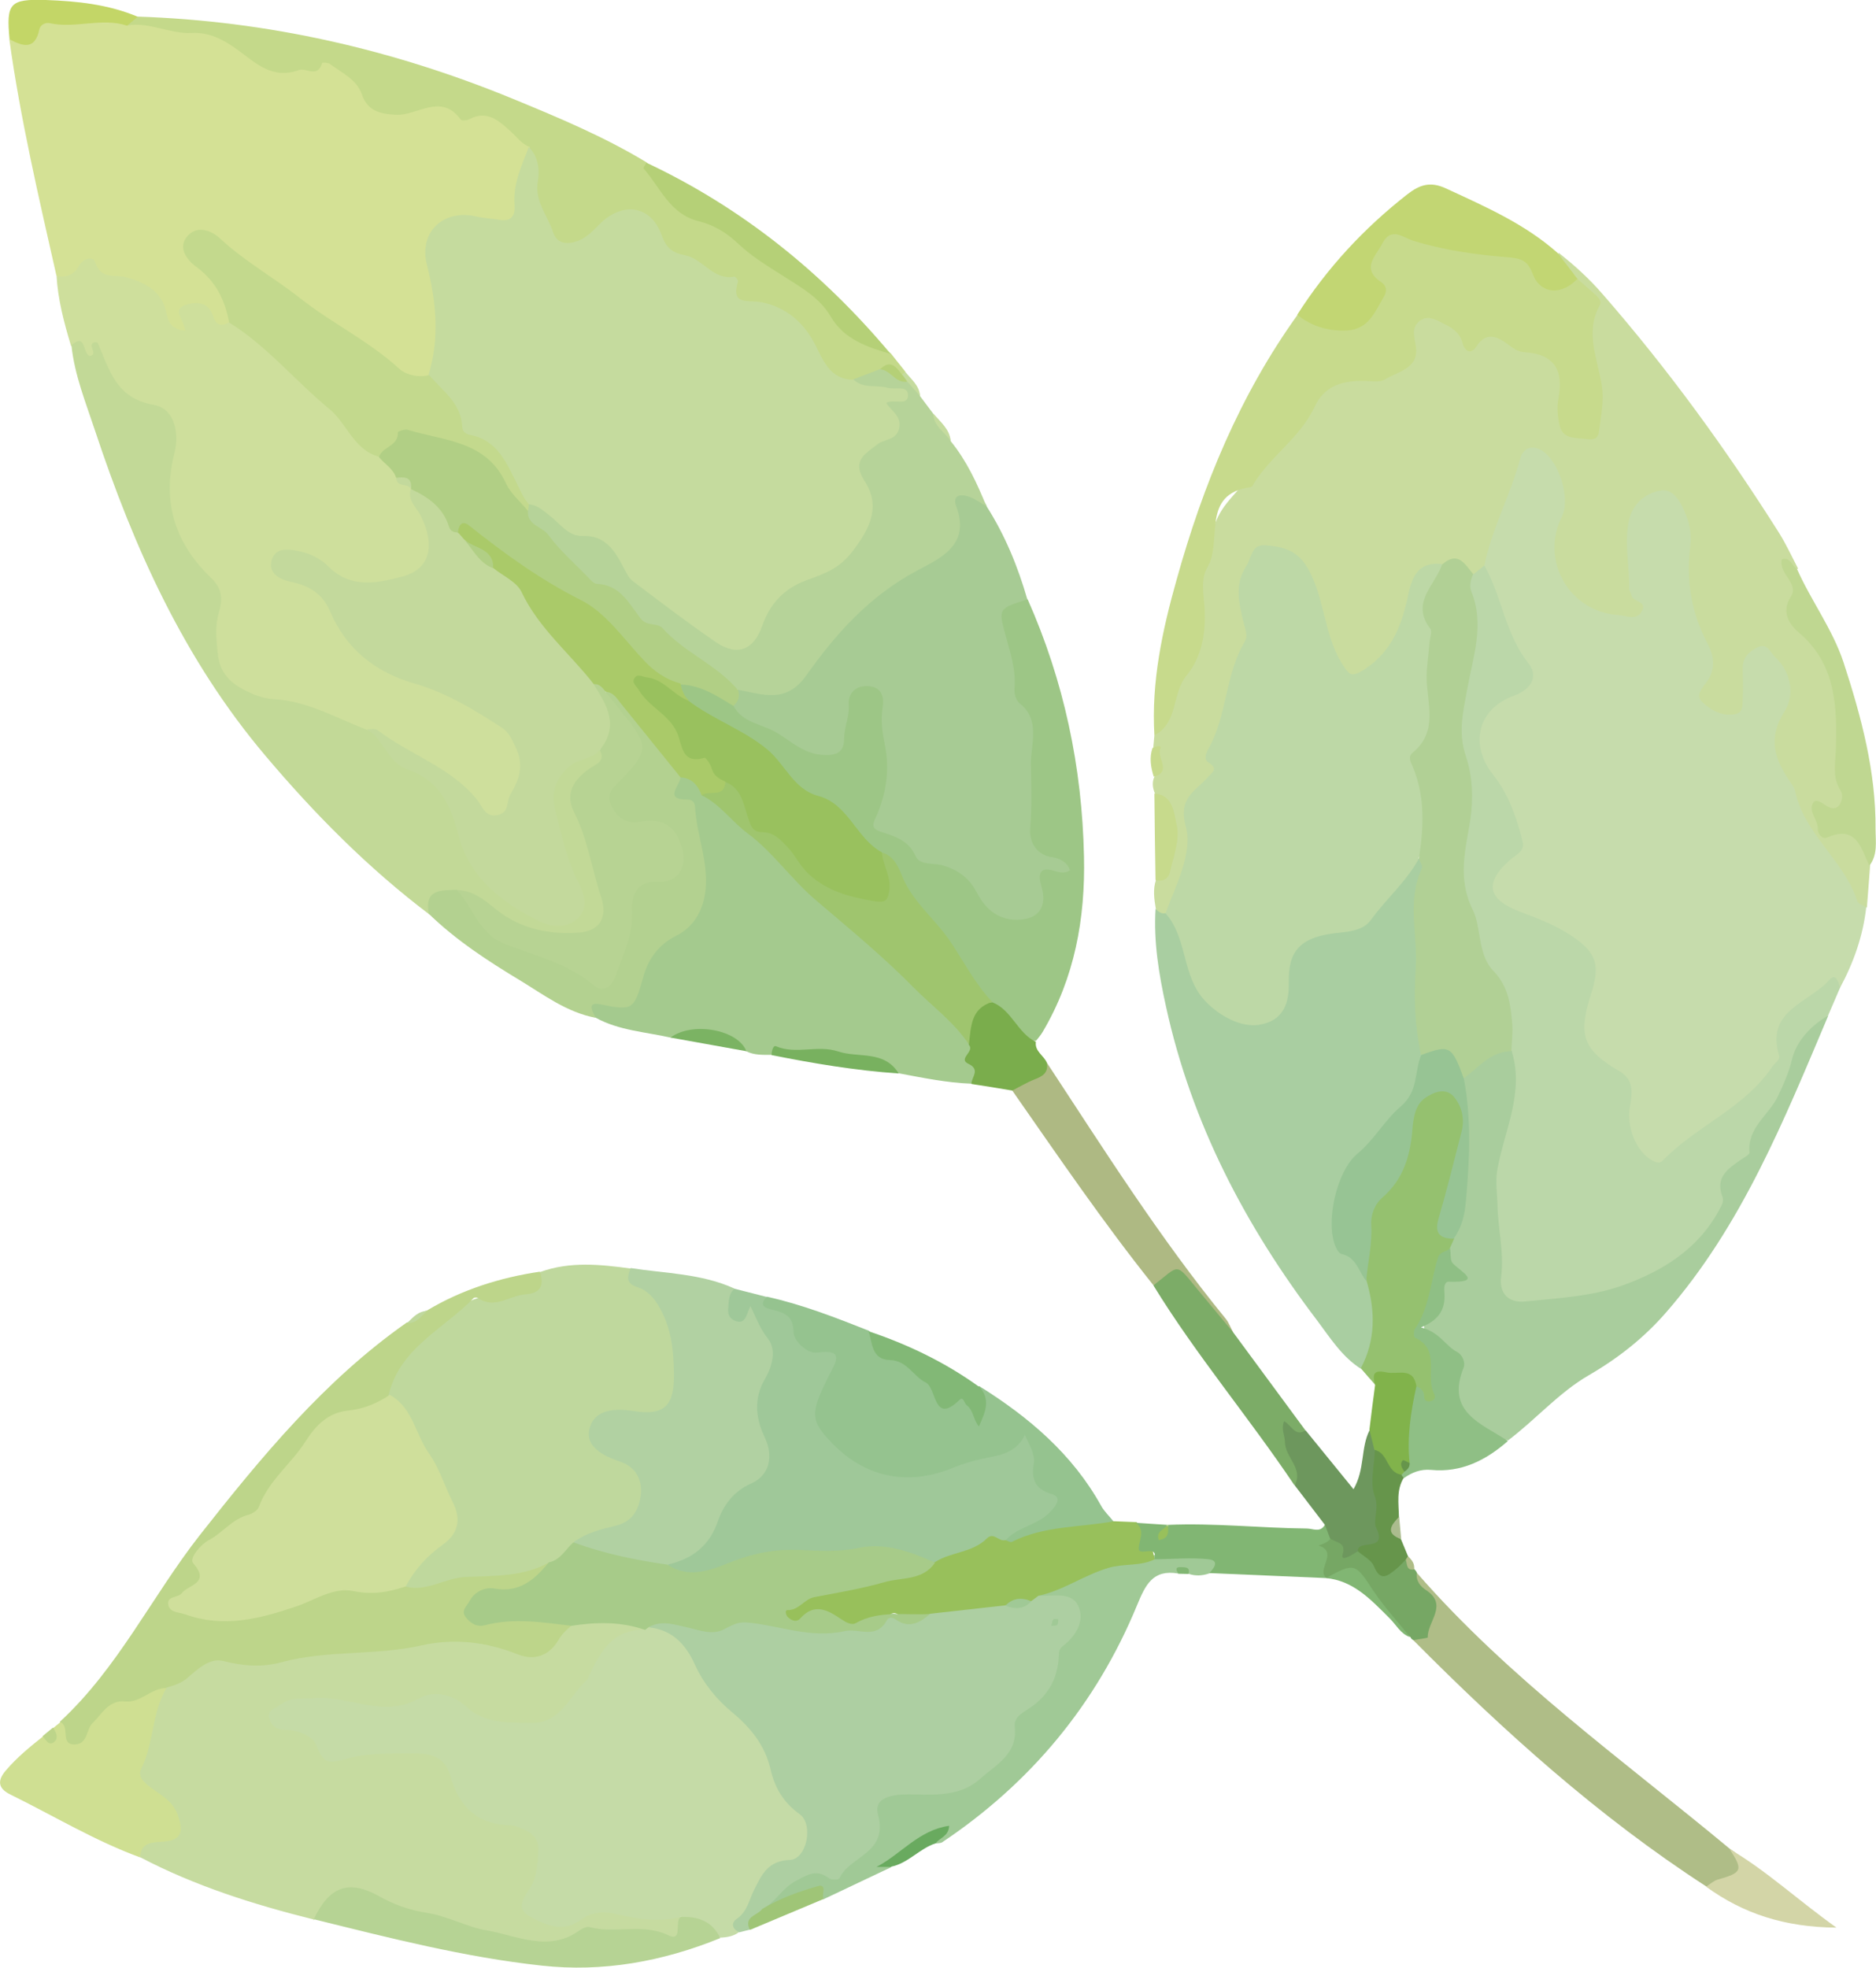 <svg width="144" height="151" viewBox="0 0 144 151" fill="none" xmlns="http://www.w3.org/2000/svg">
<g clip-path="url(#clip0_1_962)">
<path d="M143.25 69.631C143.006 71.828 142.274 73.887 141.229 75.823C139.015 76.241 136.854 78.561 136.871 80.619C136.871 81.457 136.47 82.032 136.017 82.625C134.379 84.788 132.061 86.149 129.952 87.736C129.673 87.945 129.359 88.085 129.063 88.277C128.261 88.8 127.634 90.178 126.449 89.166C125.298 88.189 123.887 87.23 124.497 85.276C124.915 83.968 124.566 83.009 123.311 82.207C121.534 81.09 120.924 79.433 121.429 77.27C122.335 73.398 121.847 72.631 118.118 71.009C117.263 70.642 116.375 70.381 115.59 69.875C113.952 68.828 113.638 67.415 115.085 66.177C116.531 64.921 116.34 63.735 115.59 62.357C115.033 61.345 114.667 60.264 113.935 59.322C112.314 57.246 113.133 54.176 115.521 53.043C117.211 52.24 117.264 51.961 116.357 50.304C115.155 48.124 114.423 45.752 113.638 43.397C113.969 40.362 115.399 37.658 116.427 34.85C116.828 33.769 117.926 33.681 118.867 34.467C120.47 35.792 121.011 37.972 120.209 39.908C118.762 43.397 121.412 46.973 125.194 46.502C124.409 44.81 124.444 43.031 124.444 41.252C124.444 40.676 124.497 40.083 124.706 39.542C125.194 38.269 126.118 37.292 127.477 37.222C128.836 37.153 129.394 38.356 129.847 39.438C130.231 40.362 130.248 41.374 130.161 42.35C129.952 44.653 130.353 46.833 131.381 48.909C131.904 49.99 132.096 51.107 131.521 52.24C131.259 52.764 130.98 53.322 131.59 53.81C131.921 54.072 132.322 54.229 132.723 54.054C133.386 53.775 133.316 53.13 133.368 52.572C133.42 51.944 133.316 51.298 133.508 50.671C134.03 49.101 135.425 48.787 136.54 50.008C138.074 51.682 138.057 53.601 137.115 55.502C136.54 56.688 136.819 57.56 137.255 58.729C138.701 62.688 141.752 65.706 143.285 69.578L143.25 69.631Z" fill="#C6DCAC"/>
<path d="M143.251 69.631C143.024 69.474 142.641 69.369 142.571 69.16C141.542 66.003 138.458 63.997 137.778 60.648C137.725 60.439 137.569 60.23 137.447 60.055C136.261 58.328 135.617 56.724 136.993 54.578C137.743 53.409 137.551 51.63 136.261 50.427C135.861 50.06 135.651 49.293 134.902 49.677C134.275 49.991 133.752 50.462 133.769 51.281C133.769 52.032 133.821 52.782 133.769 53.532C133.734 54.002 133.891 54.683 133.176 54.805C132.183 54.979 131.346 54.526 130.667 53.88C130.161 53.409 130.58 52.886 130.893 52.485C131.678 51.491 131.643 50.479 131.085 49.415C129.83 47.06 129.412 44.584 129.743 41.932C129.847 41.165 129.725 40.275 129.429 39.56C129.081 38.67 128.523 37.467 127.477 37.641C126.344 37.833 125.298 38.618 125.02 40.014C124.671 41.74 125.089 43.467 125.054 45.194C125.054 45.351 125.194 45.508 125.229 45.682C125.316 46.223 126.536 46.118 125.996 46.956C125.56 47.653 124.845 47.235 124.235 47.2C120.471 46.973 118.187 43.014 119.895 39.63C120.593 38.234 119.617 35.199 118.222 34.502C117.49 34.135 116.898 34.467 116.706 35.147C115.956 37.973 114.51 40.554 113.935 43.415C113.848 43.781 113.656 44.043 113.272 44.165C112.401 44.113 111.756 43.136 110.78 43.607C109.316 43.764 108.845 44.758 108.514 46.049C107.956 48.229 107.242 50.374 105.133 51.683C103.651 52.59 103.338 52.572 102.658 51.037C101.909 49.363 101.089 47.741 100.828 45.839C100.619 44.357 99.834 42.996 98.161 42.525C97.255 42.264 96.645 42.473 96.209 43.415C95.669 44.618 95.39 45.804 95.791 47.095C96.157 48.246 95.983 49.31 95.529 50.444C94.588 52.747 93.874 55.189 93.525 57.578C93.281 59.2 92.915 60.317 91.73 61.276C91.259 61.66 91.468 62.183 91.486 62.706C91.59 65.427 91.207 68.044 89.464 70.276C89.011 70.364 88.802 70.119 88.715 69.718C88.593 68.986 88.488 68.253 88.732 67.52C90.353 65.358 90.318 63.177 88.645 60.875C88.471 60.456 88.418 60.038 88.61 59.602C88.993 58.852 88.924 58.119 88.523 57.386L88.61 56.427C89.603 54.543 90.213 52.485 91.259 50.601C91.939 49.363 92.235 47.863 91.991 46.38C91.817 45.368 91.956 44.426 92.218 43.467C92.34 43.014 92.497 42.578 92.619 42.142C93.56 38.95 93.752 39.106 95.808 36.717C97.325 34.938 99.259 33.473 100.34 31.31C101.246 29.496 102.745 28.798 104.732 28.781C107.259 28.763 107.869 28.135 108.166 25.606C108.305 24.42 109.054 23.897 110.222 24.158C110.85 24.298 111.477 24.559 111.895 25.048C112.505 25.763 113.046 26.304 114.039 25.606C114.475 25.309 115.068 25.519 115.538 25.78C116.305 26.234 117.107 26.443 117.978 26.583C119.425 26.827 120.54 28.606 120.279 30.159C120.174 30.856 119.983 31.519 120.209 32.217C120.401 32.775 120.802 33.054 121.377 33.106C122.022 33.159 122.301 32.758 122.44 32.199C122.684 31.223 122.614 30.263 122.44 29.269C122.092 27.455 121.708 25.641 122.074 23.775C122.336 22.484 121.028 22.257 120.575 21.437C120.122 20.809 119.46 20.303 119.634 19.396C120.854 20.356 121.987 21.385 123.015 22.571C128.035 28.327 132.497 34.467 136.575 40.921C137.115 41.793 137.551 42.735 138.022 43.642C137.97 43.642 137.917 43.659 137.847 43.676C138.179 45.159 137.237 46.921 138.492 48.177C141.333 50.968 141.682 54.421 141.333 58.084C141.281 58.729 141.298 59.322 141.49 59.95C142.03 61.817 141.786 62.148 139.887 62.392C139.817 63.282 140.235 63.509 141.107 63.596C142.937 63.788 143.512 64.555 143.547 66.456C143.46 67.52 143.39 68.584 143.303 69.631H143.251Z" fill="#C9DC9E"/>
<path d="M4.34 21.194C2.981 15.176 1.569 9.158 0.715 3.019C1.482 2.879 2.318 2.914 2.771 2.024C2.998 1.588 3.451 1.396 3.939 1.414C5.926 1.501 7.913 1.065 9.9 1.518C12.026 1.623 14.118 2.059 16.244 2.216C17.255 2.286 17.97 3.106 18.754 3.681C20.48 4.972 22.292 5.443 24.401 4.588C25.813 4.013 26.876 5.129 27.434 6.054C28.863 8.461 30.641 8.809 32.976 7.658C33.185 7.554 33.499 7.431 33.639 7.554C34.928 8.792 36.689 8.251 38.153 8.809C39.268 9.245 40.018 10.135 40.715 11.077C40.802 12.821 39.843 14.409 39.861 16.153C39.861 16.903 39.233 17.182 38.519 17.199C37.822 17.199 37.142 17.077 36.462 16.955C34.371 16.571 32.837 18.037 33.255 20.165C33.656 22.153 34.109 24.107 33.883 26.147C33.778 27.159 33.795 28.24 32.924 29.008C31.39 29.444 30.188 28.729 29.177 27.752C27.573 26.217 25.726 25.171 23.843 24.037C21.56 22.676 19.66 20.653 17.377 19.205C16.628 18.717 15.687 17.723 14.989 18.595C14.257 19.467 15.425 20.199 16.087 20.793C17.238 21.822 17.83 23.06 17.726 24.612C17.168 25.607 16.697 25.031 16.105 24.612C15.565 24.229 14.641 22.484 14.536 24.926C14.501 25.676 13.839 25.764 13.229 25.362C12.828 25.101 12.602 24.682 12.445 24.246C11.852 22.502 10.51 22.013 8.819 21.543C7.355 21.124 6.118 20.758 4.724 21.49C4.602 21.56 4.427 21.368 4.375 21.176L4.34 21.194Z" fill="#D4E195"/>
<path d="M4.34 21.193C5.089 21.28 5.682 21.123 6.065 20.391C6.362 19.833 7.163 19.623 7.303 20.112C7.739 21.507 8.837 21.019 9.708 21.28C11.172 21.699 12.479 22.362 12.793 24.106C12.915 24.786 13.298 25.327 14.222 25.379C14.152 24.594 13.159 23.757 14.222 23.408C14.867 23.199 15.982 23.042 16.349 24.245C16.505 24.786 16.889 25.152 17.534 24.751C18.161 24.507 18.667 24.769 19.102 25.17C21.943 27.891 25.203 30.193 27.573 33.42C27.974 33.978 28.601 34.327 29.159 34.728C29.769 35.165 30.379 35.618 30.64 36.368C30.362 37.327 31.547 36.734 31.634 37.292C31.721 37.432 31.791 37.589 31.843 37.746C32.54 39.019 33.168 40.31 33.255 41.81C33.325 43.014 32.924 43.868 31.808 44.304C29.455 45.194 27.12 45.63 24.941 43.816C24.314 43.293 23.599 42.892 22.78 42.787C22.327 42.735 21.769 42.647 21.612 43.24C21.49 43.729 21.943 43.921 22.309 44.095C22.518 44.2 22.745 44.252 22.954 44.322C24.209 44.74 25.237 45.473 25.778 46.712C27.12 49.799 29.665 51.264 32.732 52.223C34.876 52.886 36.88 54.02 38.693 55.38C40.802 56.968 40.959 60.805 38.989 62.514C37.874 63.491 37.107 62.654 36.392 61.817C34.144 59.235 31.059 57.892 28.183 56.253C25.447 55.415 22.815 54.247 19.922 53.776C17.081 53.322 15.547 50.688 16.227 47.706C16.645 45.927 16.174 44.688 14.972 43.485C12.967 41.496 12.322 39.037 12.723 36.316C13.298 32.339 13.142 32.008 9.412 30.56C8.959 30.385 8.436 30.159 8.401 29.705C8.279 27.786 6.675 27.333 5.438 26.496C4.915 24.751 4.444 22.99 4.34 21.158V21.193Z" fill="#CEDF9C"/>
<path d="M24.07 147.302C19.468 146.151 14.972 144.738 10.754 142.523C10.649 141.459 10.771 141.267 11.817 140.935C13.56 140.377 13.717 139.714 12.409 138.406C11.991 138.005 11.503 137.691 11.085 137.29C10.649 136.871 10.266 136.296 10.475 135.755C11.294 133.679 11.172 131.29 12.497 129.388C13.194 128.97 13.908 128.603 14.553 128.115C15.704 127.26 16.976 126.772 18.44 127.33C19.73 127.819 20.967 127.226 22.187 127.016C26.457 126.266 30.849 126.423 35.102 125.516C36.287 125.272 37.508 125.83 38.64 126.214C40.505 126.859 42.039 126.807 43.12 124.906C43.224 124.714 43.451 124.592 43.642 124.47C45.385 123.789 47.163 124.347 48.924 124.4C49.272 124.4 49.534 124.714 49.586 125.115C49.534 125.289 49.447 125.516 49.307 125.534C47.181 125.708 46.396 127.33 45.525 128.935C44.88 130.104 43.939 131.115 42.893 131.9C40.749 133.487 38.309 132.859 36.322 131.778C34.405 130.731 32.749 130.383 30.78 131.307C30.083 131.638 29.263 131.691 28.566 131.412C26.893 130.749 25.133 131.15 23.425 130.801C22.954 130.714 22.501 130.836 22.083 131.08C21.786 131.255 21.42 131.412 21.455 131.83C21.473 132.179 21.821 132.232 22.083 132.336C23.303 132.755 24.488 133.191 25.063 134.499C25.22 134.83 25.499 134.778 25.795 134.691C27.486 134.29 29.246 134.482 30.954 134.237C33.08 133.941 34.632 134.708 35.259 136.801C35.782 138.528 36.897 139.209 38.588 139.575C41.673 140.238 42.388 141.807 41.168 144.808C40.924 145.418 40.174 146.098 40.889 146.674C41.621 147.267 42.614 147.86 43.608 147.284C45.229 146.325 46.884 146.308 48.627 146.726C49.812 147.023 51.05 146.639 52.218 147.04C52.444 149.046 52.218 148.976 50.422 148.802C48.331 148.593 46.117 147.738 44.078 149.151C43.834 149.325 43.538 149.412 43.259 149.36C40.802 148.924 38.187 149.552 35.886 148.087C34.91 147.476 33.673 147.424 32.54 147.267C31.303 147.093 30.187 146.709 29.124 146.116C27.102 144.982 26.457 145.104 24.714 146.813C24.505 147.023 24.261 147.162 24.052 147.372L24.07 147.302Z" fill="#C6DBA0"/>
<path d="M52.234 147.11C50.631 147.511 49.01 147.302 47.459 146.918C46.396 146.656 45.42 146.709 44.653 147.284C43.52 148.122 42.561 147.982 41.394 147.441C39.895 146.761 39.668 146.395 40.644 144.947C41.254 144.023 41.254 142.976 41.324 141.964C41.376 141.249 40.906 140.656 40.173 140.377C39.86 140.255 39.511 140.081 39.18 140.063C36.635 140.046 35.224 138.615 34.579 136.33C34.16 134.83 33.115 134.551 31.808 134.569C30.082 134.569 28.217 134.516 26.683 134.952C25.115 135.388 24.818 135.301 24.261 133.888C23.999 133.226 22.866 132.755 21.873 132.755C21.263 132.755 20.862 132.476 20.688 131.917C20.461 131.202 21.106 131.15 21.507 130.836C22.326 130.191 23.18 130.4 24.104 130.313C26.788 130.086 29.385 131.9 32.139 130.348C33.254 129.72 34.666 129.946 35.816 130.993C37.245 132.319 39.163 132.196 40.906 132.214C43.032 132.231 43.746 130.103 45.071 128.9C45.158 128.83 45.176 128.691 45.228 128.586C46.082 126.702 47.093 125.01 49.533 125.062C49.585 124.871 49.707 124.731 49.899 124.679C51.642 124.435 52.618 125.533 53.333 126.824C54.326 128.621 55.546 130.191 57.097 131.551C58.352 132.65 59.154 134.045 59.59 135.65C59.903 136.801 60.461 137.743 61.333 138.58C63.023 140.203 62.535 142.453 60.339 143.22C59.433 143.534 58.805 144.04 58.492 144.895C58.056 146.098 57.045 146.988 56.766 148.244C56.33 148.592 55.807 148.68 55.267 148.697C54.343 147.982 53.211 147.685 52.217 147.075L52.234 147.11Z" fill="#C5DBA7"/>
<path d="M113.116 44.059C113.395 43.833 113.656 43.623 113.935 43.397C115.295 45.786 115.539 48.664 117.316 50.897C118.101 51.891 117.578 52.885 116.201 53.391C113.377 54.42 112.802 57.194 114.615 59.461C115.765 60.891 116.428 62.758 116.881 64.607C117.055 65.322 116.375 65.583 115.957 65.95C113.935 67.711 114.127 68.985 116.619 69.944C117.979 70.467 119.321 70.956 120.541 71.758C122.528 73.066 122.859 73.991 122.144 76.223C121.099 79.45 121.499 80.567 124.306 82.206C125.473 82.886 125.282 83.933 125.107 84.962C124.828 86.48 125.613 88.416 126.833 89.061C127.094 89.201 127.39 89.323 127.634 89.061C130.214 86.392 133.909 85.049 136.053 81.84C136.245 81.561 136.663 81.351 136.558 80.985C135.512 77.514 138.876 76.956 140.41 75.212C140.933 74.619 141.107 75.386 141.247 75.787C140.933 76.502 140.637 77.218 140.323 77.933C139.242 79.415 137.918 80.741 137.691 82.712C137.639 83.218 137.325 83.706 136.977 84.09C135.321 85.939 135.024 88.66 132.985 90.247C132.811 90.387 132.672 90.631 132.689 90.858C132.881 94.137 130.458 95.637 128.279 97.224C124.828 99.771 120.75 99.98 116.689 100.189C115.521 100.242 114.807 99.335 114.859 98.271C115.033 94.817 113.709 91.363 114.824 87.927C115.591 85.59 116.079 83.235 115.678 80.776C115.852 78.229 115.556 75.874 113.743 73.834C113.029 73.031 113.099 71.758 112.75 70.764C111.617 67.624 112.245 64.554 112.593 61.432C112.733 60.106 112.436 58.676 111.948 57.368C111.617 56.478 111.495 55.519 111.809 54.647C112.593 52.502 112.523 50.234 112.994 48.054C113.151 47.339 112.942 46.693 112.785 46.013C112.611 45.315 112.297 44.548 113.133 44.024L113.116 44.059Z" fill="#BBD7A9"/>
<path d="M56.784 148.297C56.209 148.053 56.07 147.582 56.558 147.251C57.359 146.71 57.499 145.803 57.865 145.07C58.475 143.867 58.911 142.803 60.636 142.733C61.926 142.681 62.466 140.012 61.386 139.227C60.131 138.32 59.468 137.204 59.137 135.739C58.719 133.96 57.638 132.599 56.209 131.413C55.024 130.436 54.013 129.215 53.351 127.767C52.654 126.215 51.625 125.081 49.83 124.889C50.51 123.703 51.573 124.279 52.444 124.418C53.769 124.663 54.972 124.715 56.314 124.296C57.987 123.773 59.695 124.68 61.403 124.715C63.582 124.767 65.865 125.465 67.904 124.035C68.253 123.791 68.636 123.773 69.055 123.965C69.821 124.331 70.501 124.017 71.163 123.616C73.063 122.918 75.085 123.198 77.037 122.936C77.752 123.006 78.449 123.023 79.041 122.517C79.251 122.378 79.477 122.29 79.721 122.203C80.174 122.081 80.627 122.046 81.098 122.081C83.05 122.256 83.887 123.477 82.928 125.151C82.144 126.529 81.917 128.151 81.046 129.372C79.773 131.169 78.588 132.983 77.473 134.884C76.044 137.326 73.569 138.32 70.658 138.198C68.235 138.093 68.078 138.303 67.869 140.692C67.817 141.303 67.608 141.861 67.137 142.21C65.743 143.222 64.837 145.227 62.466 144.268C61.908 144.041 61.02 144.809 60.427 145.367C59.922 145.855 59.416 146.309 58.876 146.745C58.44 147.198 57.656 147.303 57.551 148.088C57.29 148.158 57.028 148.21 56.784 148.28V148.297Z" fill="#ADCFA2"/>
<path d="M88.662 69.718C88.889 69.927 89.115 70.154 89.464 70.084C90.422 70.241 90.928 70.974 90.928 71.776C90.928 73.521 92.008 74.794 92.653 76.242C93.229 77.55 95.442 78.422 96.802 78.056C97.586 77.846 98.126 77.375 98.3 76.556C98.422 75.997 98.457 75.422 98.527 74.846C98.823 72.648 99.677 71.48 101.839 71.27C103.895 71.061 105.185 70.119 106.353 68.514C107.05 67.555 107.747 66.526 108.793 65.863C109.786 66.108 109.595 66.875 109.438 67.503C108.549 70.974 109.351 74.48 109.194 77.968C109.141 78.963 109.298 80.027 109.368 81.056C109.699 84.475 107.242 86.411 105.133 88.277C102.937 90.231 102.797 92.481 102.954 94.992C102.971 95.411 103.181 95.795 103.547 96.004C104.401 96.492 104.784 97.347 105.29 98.115C106.335 100.644 105.987 103.609 104.453 105.039C103.006 104.115 102.1 102.667 101.107 101.341C95.599 94.103 91.451 86.184 89.499 77.236C88.958 74.776 88.54 72.282 88.697 69.736L88.662 69.718Z" fill="#A9CEA1"/>
<path d="M41.481 97.609C43.764 96.789 46.082 97.033 48.4 97.347C48.54 97.748 48.766 98.08 49.115 98.306C52.13 100.277 52.287 103.347 52.148 106.452C52.06 108.161 50.771 109.068 49.045 108.877C48.296 108.807 47.546 108.65 46.814 108.911C45.664 109.33 45.489 110.15 46.378 111.005C46.797 111.423 47.372 111.598 47.877 111.859C49.062 112.487 49.69 113.499 49.568 114.825C49.446 116.133 48.766 117.075 47.459 117.493C46.413 117.825 45.35 118.086 44.409 118.697C43.764 119.272 43.224 119.988 42.317 120.197C40.801 120.929 39.233 121.296 37.524 121.313C35.991 121.313 34.439 121.505 32.958 122.011C32.278 122.238 31.494 122.534 31.006 121.627C31.128 120.284 32.104 119.517 32.993 118.714C34.823 117.057 34.893 116.83 33.829 114.563C32.662 112.051 31.442 109.557 29.786 107.307C29.472 106.801 29.577 106.278 29.855 105.842C31.145 103.801 32.487 101.934 34.666 100.574C36.008 99.737 37.176 99.353 38.675 99.283C39.79 99.231 40.993 98.917 41.481 97.609Z" fill="#BFD89D"/>
<path d="M75.713 38.827C77.142 41.06 78.135 43.484 78.867 46.031C77.351 46.885 77.403 47.967 77.752 49.606C78.327 52.328 79.599 54.892 79.669 57.717C79.721 59.374 79.407 61.031 79.512 62.723C79.582 64.014 79.826 64.991 81.116 65.479C81.325 65.566 81.534 65.689 81.708 65.828C82.039 66.072 82.388 66.351 82.336 66.805C82.266 67.363 81.76 67.293 81.377 67.311C80.802 67.346 80.453 67.311 80.575 68.183C80.872 70.363 78.902 71.706 76.845 70.782C75.887 70.346 75.068 69.7 74.562 68.741C74.266 68.165 73.935 67.485 73.307 67.363C71.129 66.944 69.612 65.357 67.782 64.38C66.998 63.962 66.458 63.56 66.946 62.496C68.148 59.758 67.294 56.932 67.242 54.124C67.242 53.688 66.998 53.322 66.493 53.339C66.022 53.339 65.76 53.67 65.673 54.089C65.534 54.822 65.482 55.572 65.325 56.322C64.872 58.328 63.878 58.903 61.944 58.084C60.671 57.543 59.538 56.723 58.301 56.078C57.795 55.816 57.255 55.607 56.75 55.293C56.331 55.031 56.07 54.665 56.105 54.142C56.227 53.618 56.296 53.06 56.819 52.729C57.22 52.607 57.621 52.641 58.022 52.729C59.747 53.182 60.654 52.328 61.769 51.037C64 48.438 66.092 45.612 69.229 43.955C70.309 43.38 71.285 42.664 72.227 41.897C72.906 41.339 73.203 40.676 73.098 39.769C73.011 39.054 72.732 38.129 73.656 37.798C74.597 37.466 75.312 37.99 75.747 38.844L75.713 38.827Z" fill="#A7CB94"/>
<path d="M5.438 26.529C6.64 25.465 6.309 27.123 6.884 27.314C7.616 27.21 6.623 26.46 7.25 26.268C7.285 26.268 7.477 26.268 7.494 26.303C8.4 28.344 8.871 30.559 11.782 31.065C13.42 31.344 13.786 33.262 13.385 34.797C12.409 38.617 13.49 41.774 16.261 44.408C17.098 45.211 17.063 46.083 16.819 46.937C16.488 48.036 16.61 49.03 16.714 50.147C16.889 51.961 18.056 52.676 19.468 53.286C19.939 53.478 20.462 53.618 20.967 53.653C23.581 53.775 25.812 55.118 28.183 56.007C29.002 56.321 29.734 56.723 30.222 57.525C30.64 58.258 31.39 58.641 32.139 58.973C33.882 59.723 35.015 61.013 35.311 62.827C35.782 65.862 37.873 67.659 40 69.456C40.261 69.682 40.557 69.857 40.889 69.996C41.864 70.397 42.98 70.816 43.851 70.049C44.775 69.246 44.148 68.165 43.729 67.328C43.015 65.897 42.718 64.362 42.352 62.862C41.586 59.723 42.753 58.048 45.995 57.473C46.989 58.066 46.466 58.694 45.908 59.077C44.043 60.333 44.2 61.833 45.089 63.595C45.943 65.304 46.169 67.24 46.64 69.089C47.076 70.799 45.96 72.124 44.026 72.107C41.882 72.107 39.773 71.636 37.995 70.31C37.159 69.682 36.34 69.054 35.329 68.758C34.091 68.496 33.429 69.159 32.976 70.188C28.27 66.63 24.157 62.479 20.357 57.978C14.135 50.618 10.283 42.053 7.285 33.018C6.588 30.908 5.734 28.814 5.49 26.564L5.438 26.529Z" fill="#C2D997"/>
<path d="M51.469 79.625C49.534 79.189 47.512 79.084 45.734 78.107C45.229 77.88 45.037 77.479 45.334 76.991C45.595 76.555 46.048 76.642 46.432 76.799C48 77.444 48.558 76.502 48.872 75.264C49.325 73.555 50.231 72.281 51.782 71.34C53.037 70.589 53.665 69.368 53.7 67.851C53.734 66.089 53.316 64.415 52.933 62.723C52.846 62.304 52.619 62.008 52.253 61.781C51.103 61.083 51.399 60.316 52.201 59.548C53.351 59.2 53.822 60.072 54.414 60.734C56.697 63.054 59.294 65.025 61.508 67.45C63.373 69.49 65.604 71.287 67.87 72.962C68.95 73.746 69.874 74.723 70.728 75.7C71.931 77.078 73.569 78.037 74.528 79.642C74.859 80.392 74.528 81.299 75.12 82.049C75.416 82.433 74.946 82.869 74.562 83.165C72.68 83.096 70.832 82.712 68.968 82.363C65.865 80.846 62.536 80.88 59.207 80.95C58.545 80.95 57.883 80.985 57.273 80.671C55.582 78.979 53.473 79.572 51.451 79.625H51.469Z" fill="#A4CA8E"/>
<path d="M121.081 21.401C121.517 21.785 121.935 22.152 122.371 22.535C122.632 22.762 122.981 23.076 122.806 23.407C121.639 25.483 122.615 27.506 122.946 29.53C123.155 30.768 122.876 31.937 122.737 33.123C122.649 33.786 122.161 33.751 121.691 33.681C120.907 33.594 119.948 33.681 119.721 32.669C119.565 32.007 119.495 31.274 119.617 30.611C120.053 28.361 119.268 27.175 117.055 27.035C116.497 27.001 116.114 26.704 115.695 26.39C114.894 25.797 114.057 25.466 113.342 26.564C112.819 27.367 112.384 26.809 112.262 26.32C112.053 25.535 111.495 25.169 110.885 24.873C110.292 24.576 109.612 24.123 108.95 24.646C108.323 25.152 108.549 25.814 108.671 26.53C108.968 28.274 107.312 28.501 106.283 29.129C105.9 29.355 105.273 29.251 104.767 29.233C103.094 29.198 101.665 29.565 100.898 31.239C99.782 33.629 97.447 35.042 96.14 37.274C96.105 37.327 96.052 37.379 96.018 37.379C92.114 37.902 93.874 41.53 92.689 43.519C92.131 44.461 92.392 45.577 92.462 46.676C92.567 48.507 92.288 50.374 91.068 51.856C89.935 53.234 90.458 55.467 88.61 56.426C88.366 52.327 89.22 48.368 90.318 44.478C92.34 37.222 95.181 30.297 99.626 24.123C100.323 23.913 100.828 24.436 101.403 24.628C103.338 25.274 104.785 24.733 105.482 23.146C105.743 22.57 105.83 22.064 105.36 21.558C104.279 20.372 105.255 19.43 105.795 18.454C106.371 17.442 107.26 17.547 108.218 17.843C110.763 18.646 113.377 19.047 116.026 19.221C116.689 19.274 117.421 19.308 117.647 19.989C118.275 21.907 119.634 21.768 121.133 21.349L121.081 21.401Z" fill="#C7DA8C"/>
<path d="M31.111 121.748C32.75 122.201 34.144 121.085 35.765 121.015C37.891 120.928 40.157 121.015 42.161 119.899C41.848 121.626 40.488 122.079 39.042 122.393C38.658 122.48 38.24 122.323 37.839 122.411C37.142 122.55 36.288 122.794 36.392 123.597C36.514 124.556 37.368 124.033 37.944 123.998C39.547 123.928 41.151 124.085 42.754 124.12C43.19 124.12 43.695 124.19 43.87 124.748C43.469 125.079 43.103 125.428 42.841 125.899C42.127 127.085 40.994 127.451 39.756 126.963C37.351 126.004 34.894 125.707 32.384 126.265C28.828 127.068 25.151 126.614 21.63 127.556C20.113 127.975 18.667 127.853 17.133 127.469C16.105 127.207 15.181 128.079 14.432 128.725C13.909 129.196 13.368 129.335 12.776 129.51C11.782 130.295 10.702 130.853 9.412 131.097C8.488 131.271 7.791 131.987 7.373 132.841C6.955 133.696 6.397 134.428 5.421 134.184C4.41 133.923 4.671 132.911 4.602 132.126C9.063 128.01 11.66 122.498 15.338 117.806C20.061 111.806 24.907 105.927 31.216 101.497C31.861 101.392 32.14 100.695 32.767 100.573C35.451 98.968 38.379 98.043 41.447 97.59C41.778 98.636 41.534 99.247 40.314 99.334C39.111 99.421 37.978 100.503 36.689 99.613C36.619 99.561 36.41 99.561 36.358 99.613C34.074 101.985 30.71 103.416 29.839 107.026C29.421 108.212 28.323 108.404 27.329 108.544C25.639 108.788 24.523 109.643 23.599 111.038C22.554 112.608 21.142 113.899 20.235 115.625C19.591 116.864 17.987 117.16 16.924 118.067C16.07 118.783 15.251 119.323 15.547 120.736C15.774 121.852 14.414 122.201 13.578 123.195C15.687 123.963 17.656 124.277 19.66 123.684C21.543 123.126 23.408 122.55 25.273 121.94C27.155 121.312 29.124 121.852 31.042 121.73L31.111 121.748Z" fill="#BDD58A"/>
<path d="M56.278 54.124C56.975 55.52 58.561 55.555 59.694 56.27C60.74 56.915 61.699 57.822 63.076 57.927C64.121 57.997 64.784 57.84 64.801 56.636C64.801 55.781 65.219 54.996 65.15 54.089C65.08 53.165 65.725 52.572 66.701 52.659C67.677 52.746 67.886 53.479 67.747 54.316C67.607 55.258 67.712 56.148 67.903 57.072C68.339 59.113 68.008 61.066 67.137 62.933C66.823 63.613 67.363 63.753 67.747 63.875C68.792 64.224 69.751 64.52 70.274 65.689C70.588 66.421 71.633 66.212 72.331 66.404C73.585 66.77 74.404 67.381 75.032 68.584C75.677 69.823 76.757 70.712 78.361 70.573C79.808 70.451 80.365 69.491 79.947 68.043C79.738 67.363 79.581 66.404 80.941 66.84C81.306 66.945 81.725 67.067 82.126 66.788C81.934 66.142 81.289 65.863 80.819 65.793C79.424 65.619 78.988 64.433 79.076 63.561C79.215 61.921 79.163 60.229 79.128 58.642C79.11 57.177 79.912 55.241 78.239 53.95C77.978 53.741 77.838 53.2 77.873 52.834C77.995 51.421 77.559 50.112 77.193 48.787C76.618 46.694 76.635 46.694 78.884 45.996C81.672 52.275 83.067 58.886 83.206 65.741C83.311 70.485 82.492 75.038 80.034 79.189C79.895 79.433 79.703 79.643 79.529 79.87C78.448 79.957 77.943 79.12 77.35 78.457C76.932 78.003 76.461 77.567 76.008 77.166C73.411 73.625 70.657 70.206 68.252 66.526C68.025 66.177 67.834 65.846 67.468 65.654C67.084 65.41 66.614 65.2 66.37 64.834C65.062 62.846 62.605 62.078 61.211 60.438C58.77 57.56 55.459 56.13 52.636 53.932C52.217 53.514 51.938 53.06 52.165 52.432C53.664 51.979 55.372 52.659 56.296 54.089L56.278 54.124Z" fill="#9DC686"/>
<path d="M116.044 80.689C117.02 83.882 115.452 86.794 114.929 89.794C114.772 90.754 114.929 91.609 114.946 92.498C114.981 94.33 115.469 96.126 115.225 98.01C115.068 99.144 115.696 100.033 117.107 99.876C119.617 99.615 122.197 99.493 124.567 98.638C127.617 97.539 130.354 95.865 131.974 92.829C132.149 92.516 132.341 92.202 132.219 91.853C131.626 90.335 132.654 89.672 133.665 88.975C133.892 88.818 134.293 88.608 134.293 88.451C134.101 86.533 135.774 85.591 136.471 84.126C136.907 83.201 137.308 82.329 137.552 81.3C137.883 79.922 138.981 78.701 140.34 77.934C136.942 85.957 133.7 94.068 127.861 100.748C126.188 102.667 124.201 104.237 121.97 105.528C119.652 106.871 117.892 108.929 115.765 110.534C113.674 110.202 112.192 109.138 111.565 107.045C111.478 106.766 111.321 106.47 111.46 106.208C112.367 104.603 111.321 103.731 110.223 102.946C109.317 102.301 108.898 101.76 109.857 100.801C110.728 99.929 110.171 98.254 111.513 97.591C111.181 97.051 110.885 96.492 110.937 95.83C110.937 95.481 111.059 95.167 111.216 94.853C111.774 94.016 112.088 93.091 112.14 92.079C112.262 89.428 112.68 86.777 112.157 84.126C112.035 83.498 112.053 82.852 112.436 82.277C113.482 81.387 114.284 79.905 116.062 80.655L116.044 80.689Z" fill="#A9CD9D"/>
<path d="M56.384 98.898C57.203 99.108 58.022 99.317 58.841 99.526C59.939 100.381 61.316 100.922 61.734 102.492C61.874 103.015 62.554 103.277 63.164 103.311C64.488 103.416 64.628 104.218 64.279 105.282C64.174 105.614 63.983 105.91 63.843 106.224C62.676 109.137 62.833 110.027 65.517 111.614C67.695 112.905 70.118 113.515 72.645 112.399C73.708 111.928 74.806 111.597 75.957 111.352C76.584 111.213 77.159 111.038 77.682 110.62C78.71 109.783 79.268 109.905 79.547 111.195C79.843 112.538 79.965 113.864 81.307 114.736C81.813 115.068 81.464 115.696 81.046 116.219C80.035 117.457 78.519 117.736 77.246 118.486C75.329 118.504 73.83 119.917 71.965 120.126C71.791 120.126 71.617 120.143 71.46 120.091C69.212 119.306 66.946 119.219 64.523 119.341C61.194 119.516 57.917 119.393 54.71 120.702C53.63 121.138 52.114 121.626 51.225 120.039C53.508 118.992 54.432 116.812 55.739 114.893C57.517 112.312 57.917 111.387 57.708 108.317C57.639 107.288 58.005 106.381 58.388 105.492C58.911 104.253 58.789 103.154 57.9 102.108C57.621 101.794 57.499 101.497 56.959 101.637C56.209 101.846 55.687 101.41 55.599 100.695C55.512 99.997 55.321 99.143 56.384 98.898Z" fill="#9FC899"/>
<path d="M40.644 11.268C40.017 11.041 39.668 10.501 39.198 10.082C38.309 9.28 37.385 8.407 36.008 9.157C35.834 9.245 35.433 9.28 35.363 9.175C33.847 7.082 32.017 8.913 30.361 8.809C29.193 8.739 28.217 8.53 27.782 7.256C27.381 6.088 26.248 5.599 25.341 4.919C25.185 4.797 24.731 4.797 24.731 4.814C24.4 6.035 23.494 5.181 22.954 5.372C20.862 6.14 19.572 4.779 18.213 3.803C17.115 3.018 16.052 2.46 14.71 2.529C13.019 2.617 11.468 1.657 9.76 1.954C9.812 1.465 10.143 1.308 10.562 1.273C20.548 1.605 30.117 3.785 39.337 7.57C42.858 9.018 46.361 10.483 49.62 12.454C51.032 14.338 52.304 16.222 54.832 16.972C56.609 17.495 58.004 18.978 59.503 20.111C59.921 20.425 60.252 20.844 60.74 21.036C62.239 21.646 63.337 22.64 64.156 24.071C65.08 25.693 67.067 26.007 68.409 27.158C68.775 27.612 69.124 28.065 69.49 28.519C69.472 28.676 69.368 28.78 69.211 28.798C68.67 28.641 68.148 28.274 67.59 28.745C66.91 29.077 66.23 29.373 65.463 29.443C64.087 29.391 63.267 28.606 62.675 27.437C61.542 25.205 60.06 23.46 57.254 23.6C56.958 23.6 56.592 23.53 56.522 23.251C55.947 20.966 53.681 20.879 52.113 19.902C51.398 19.449 50.84 19.03 50.44 18.28C49.307 16.222 48.087 16.03 46.326 17.582C45.943 17.931 45.559 18.297 45.106 18.541C43.712 19.309 42.736 18.995 41.969 17.6C41.307 16.431 40.784 15.245 40.906 13.832C40.975 12.977 40.592 12.123 40.662 11.251L40.644 11.268Z" fill="#C4D98A"/>
<path d="M56.383 98.9C56.034 99.179 55.965 99.58 55.93 99.981C55.895 100.504 55.755 101.063 56.383 101.342C57.202 101.708 57.272 100.941 57.603 100.225C58.074 101.22 58.37 102.005 58.928 102.702C59.625 103.574 59.294 104.83 58.718 105.824C57.847 107.325 57.986 108.807 58.701 110.307C59.381 111.737 59.102 113.203 57.655 113.848C56.261 114.459 55.511 115.575 55.111 116.726C54.431 118.68 53.141 119.604 51.311 120.058C50.962 120.546 50.474 120.267 50.039 120.249C48.226 120.197 46.588 119.377 44.827 119.116C44.427 119.063 44.06 118.837 44.06 118.331C45.002 117.633 46.152 117.354 47.233 117.092C48.575 116.778 49.028 115.836 49.185 114.772C49.342 113.621 48.819 112.575 47.616 112.174C46.326 111.737 44.915 111.04 45.246 109.662C45.629 108.075 47.302 108.075 48.749 108.301C50.997 108.633 51.764 107.865 51.729 105.476C51.712 103.679 51.555 101.987 50.631 100.347C50.196 99.563 49.655 99.004 48.923 98.778C47.965 98.464 48.191 97.94 48.4 97.312C51.084 97.731 53.838 97.731 56.366 98.882L56.383 98.9Z" fill="#B1D1A2"/>
<path d="M65.498 29.111C66.178 28.849 66.875 28.587 67.555 28.326C68.618 28.064 69.176 29.024 69.978 29.39C70.222 29.721 70.553 29.965 70.623 30.401C70.954 30.855 71.302 31.291 71.633 31.745C71.825 32.599 72.766 33 72.975 33.855C74.195 35.355 74.997 37.082 75.712 38.844C75.259 38.599 74.84 38.268 74.352 38.111C73.69 37.884 73.08 38.007 73.411 38.896C74.527 41.879 72.069 42.89 70.344 43.815C66.736 45.751 64.139 48.646 61.873 51.856C60.322 54.036 58.527 53.269 56.644 52.937C55.267 52.222 53.908 51.489 52.758 50.46C51.816 49.606 50.928 48.699 49.69 48.28C49.463 48.21 49.237 48.106 49.097 47.931C47.564 45.768 44.81 45.071 43.172 43.135C42.143 41.896 40.609 40.989 40.156 39.28C40.209 39.018 40.313 38.774 40.505 38.582C40.557 38.565 40.627 38.495 40.662 38.512C42.997 39.908 45.995 40.291 47.738 42.594C48.557 43.675 49.341 44.669 50.474 45.402C52.026 46.396 53.368 47.705 54.901 48.734C56.383 49.728 57.446 49.466 58.074 47.861C58.928 45.664 60.601 44.635 62.675 43.763C65.864 42.402 67.102 40.361 65.951 37.239C65.289 35.407 65.498 34.71 67.206 33.716C68.147 33.175 68.74 32.669 67.956 31.57C67.555 31.012 67.834 30.646 68.374 30.384C67.45 29.791 65.951 30.646 65.446 29.146L65.498 29.111Z" fill="#B6D399"/>
<path d="M77.159 118.243C78.082 117.144 79.651 117.092 80.679 115.958C81.342 115.243 81.342 114.842 80.714 114.65C79.39 114.249 79.163 113.481 79.355 112.295C79.459 111.58 79.041 110.987 78.675 110.115C77.926 111.65 76.531 111.685 75.259 111.981C74.579 112.138 73.917 112.33 73.272 112.592C69.821 114.057 66.527 113.446 63.965 110.847C62.17 109.016 62.152 108.493 63.651 105.527C64.139 104.551 64.889 103.504 62.727 103.801C61.873 103.905 60.915 102.789 60.915 102.283C60.915 100.853 60.061 100.713 59.12 100.469C58.44 100.295 58.405 99.981 58.858 99.51C61.56 100.103 64.139 101.114 66.701 102.126C67.364 103.051 68.043 103.731 69.35 104.01C70.1 104.167 71.128 105.056 71.668 106.086C72.017 106.748 72.383 107.69 73.621 107.115C74.422 106.748 74.614 107.812 75.085 108.231C75.451 107.603 74.928 106.975 75.154 106.365C78.954 108.737 82.318 111.58 84.531 115.574C84.775 116.01 85.176 116.377 85.49 116.778C85.455 117.109 85.246 117.301 84.932 117.353C82.649 117.65 80.331 117.702 78.17 118.609C77.804 118.766 77.35 118.714 77.159 118.226V118.243Z" fill="#95C38F"/>
<path d="M130.98 144.774C122.683 139.402 115.415 132.843 108.478 125.866C109.489 124.593 110.169 123.32 108.757 121.854C108.496 121.575 108.165 121.104 108.757 120.703C115.834 128.831 124.566 135.058 132.775 141.878C133.367 142.262 133.925 142.681 133.698 143.501C133.489 144.251 132.844 144.512 132.165 144.687C131.781 144.791 131.38 144.739 130.98 144.774Z" fill="#AFBD87"/>
<path d="M58.475 146.517C59.52 146.029 60.008 144.912 61.072 144.354C61.995 143.866 62.675 143.412 63.634 144.145C63.808 144.284 64.4 144.267 64.435 144.145C65.202 142.418 68.2 142.261 67.398 139.261C66.98 137.709 69.019 137.674 70.204 137.709C72.017 137.761 73.83 137.778 75.242 136.505C76.444 135.424 78.135 134.621 77.891 132.511C77.804 131.708 78.623 131.377 79.163 130.993C80.522 130.034 81.202 128.726 81.272 127.086C81.272 126.772 81.324 126.511 81.568 126.336C82.632 125.516 83.311 124.33 82.736 123.179C82.196 122.132 80.784 122.516 79.703 122.464C79.738 121.888 80.174 121.731 80.627 121.574C82.457 120.929 84.183 120.039 86.03 119.464C86.884 119.202 87.756 119.656 88.592 119.342C89.969 118.993 91.346 119.272 92.723 119.342C93.106 119.342 93.385 119.534 93.49 119.917C93.647 120.475 93.211 120.598 92.845 120.737C92.305 120.929 91.764 120.964 91.224 120.772C90.98 120.441 90.719 120.441 90.44 120.755C88.488 120.423 87.93 121.609 87.268 123.214C84.148 130.767 79.128 136.819 72.331 141.372C72.209 141.459 72 141.441 71.843 141.476C71.616 141.319 72.313 140.656 71.668 140.883C70.344 141.337 69.42 142.593 67.991 142.924C67.991 142.924 68.374 143.046 68.409 143.29C66.684 144.11 64.958 144.93 63.215 145.75C62.117 145.558 61.054 145.575 60.061 146.221C59.608 146.517 59.154 147.18 58.492 146.535L58.475 146.517Z" fill="#A0C996"/>
<path d="M52.235 59.67C52.165 60.333 50.91 61.38 52.81 61.362C53.141 61.362 53.333 61.589 53.351 61.92C53.473 64.083 54.396 66.141 54.152 68.339C53.995 69.822 53.263 71.13 51.939 71.793C50.51 72.508 49.743 73.624 49.359 75.037C48.662 77.531 48.54 77.566 46.1 77.078C45.002 76.851 45.49 77.618 45.717 78.107C43.503 77.688 41.743 76.345 39.878 75.212C37.42 73.729 35.015 72.159 32.924 70.136C32.54 68.234 33.847 68.322 35.067 68.287C35.73 68.461 36.2 68.932 36.462 69.508C37.263 71.252 38.78 72.054 40.453 72.612C42.056 73.136 43.625 73.677 44.985 74.723C45.961 75.473 46.693 75.194 47.111 74.025C47.581 72.717 48.035 71.426 48.069 69.996C48.104 68.304 48.784 67.502 50.318 67.188C51.242 66.996 52.078 66.734 51.974 65.583C51.869 64.432 51.224 63.56 50.039 63.473C48.697 63.385 47.32 63.595 46.64 62.042C45.943 60.472 47.32 59.722 48.017 58.746C48.871 57.542 48.871 56.565 47.86 55.501C47.39 54.996 46.919 54.472 46.64 53.827C46.501 53.495 46.205 53.042 46.919 52.92C49.237 54.751 51.224 56.81 52.235 59.653V59.67Z" fill="#B3D190"/>
<path d="M111.617 95.062C111.512 95.289 111.407 95.533 111.303 95.76C110.64 96.998 110.344 98.359 110.013 99.684C109.908 100.138 109.943 100.696 109.612 100.993C108.723 101.83 109.089 102.44 109.769 103.138C110.937 104.342 110.152 105.894 110.362 107.272C110.449 107.795 109.769 107.9 109.298 107.638C108.898 107.394 108.776 106.888 108.462 106.557C107.59 105.493 106.632 105.336 105.569 106.278C105.185 105.859 104.819 105.423 104.453 105.004C105.603 102.842 105.569 100.609 104.906 98.324C104.697 95.69 104.366 93.074 106.51 90.859C107.503 89.829 107.869 88.347 107.974 86.847C108.044 85.8 108.235 84.701 109.054 84.021C109.769 83.411 110.762 83.132 111.634 83.777C112.68 84.579 112.749 85.783 112.505 86.934C112.07 88.957 111.739 91.033 111.059 93.004C110.762 93.859 110.885 94.539 111.634 95.062H111.617Z" fill="#95C16F"/>
<path d="M4.602 132.144C5.421 132.441 4.567 133.906 5.735 133.871C6.763 133.853 6.624 132.667 7.094 132.249C7.792 131.586 8.332 130.435 9.604 130.574C10.807 130.696 11.608 129.528 12.776 129.545C11.643 131.446 11.818 133.766 10.842 135.737C10.528 136.365 11.12 136.854 11.678 137.255C12.445 137.813 13.299 138.266 13.648 139.295C14.118 140.656 13.909 141.249 12.445 141.336C11.556 141.389 10.824 141.441 10.755 142.54C7.286 141.267 4.114 139.348 0.82 137.726C-0.052 137.307 -0.313 136.731 0.471 135.842C1.308 134.865 2.284 134.063 3.277 133.278C3.835 133.417 4.097 133.173 4.079 132.615C4.253 132.475 4.445 132.318 4.619 132.179L4.602 132.144Z" fill="#CFDF92"/>
<path d="M88.61 119.673C87.512 120.213 86.275 119.969 85.09 120.318C83.207 120.876 81.604 122.062 79.704 122.463C79.53 122.603 79.338 122.742 79.164 122.865C78.501 122.987 77.839 123.056 77.177 123.196C75.26 123.405 73.325 123.632 71.408 123.841C70.623 124.138 69.839 124.644 69.02 123.963C68.549 123.58 68.305 123.946 67.974 124.12C66.65 124.87 65.308 125.115 63.878 124.33C63.164 123.929 62.449 124.033 61.734 124.417C61.107 124.748 60.427 124.748 60.131 123.998C59.817 123.213 60.567 123.039 61.055 122.812C62.658 122.045 64.314 121.469 66.109 121.242C68.044 120.998 69.944 120.492 71.791 119.864C73.029 119.079 74.65 119.167 75.765 118.05C76.27 117.545 76.689 118.347 77.177 118.19C77.334 118.242 77.56 118.382 77.665 118.329C80.14 117.074 82.876 117.231 85.508 116.742C86.083 116.76 86.658 116.795 87.233 116.812C88.227 117.492 88.366 118.591 88.628 119.62L88.61 119.673Z" fill="#98C05B"/>
<path d="M121.08 21.401C119.825 22.71 118.239 22.57 117.646 21.018C117.245 19.954 116.757 19.814 115.555 19.727C113.184 19.535 110.779 19.186 108.461 18.471C107.694 18.227 106.788 17.372 106.108 18.68C105.603 19.675 104.435 20.599 106.038 21.663C106.37 21.89 106.509 22.273 106.248 22.727C105.55 23.896 105.08 25.274 103.389 25.361C101.96 25.431 100.688 25.047 99.572 24.157C101.855 20.582 104.679 17.529 108.025 14.913C108.967 14.18 109.786 13.901 110.988 14.459C114.004 15.855 117.054 17.18 119.581 19.43C120.086 20.093 120.592 20.756 121.097 21.419L121.08 21.401Z" fill="#C2D673"/>
<path d="M52.236 147.11C53.561 147.058 54.676 147.424 55.286 148.733C50.877 150.529 46.275 151.366 41.569 150.843C35.643 150.198 29.874 148.715 24.088 147.285C25.273 144.756 26.772 144.232 29.073 145.506C30.223 146.151 31.408 146.587 32.768 146.796C34.301 147.023 35.888 147.895 37.264 148.122C39.548 148.488 42.092 149.884 44.48 148.14C44.707 147.983 45.055 147.826 45.282 147.895C47.234 148.419 49.291 147.564 51.277 148.506C52.463 149.064 51.731 147.477 52.254 147.093L52.236 147.11Z" fill="#B6D394"/>
<path d="M88.54 98.637C84.688 93.823 81.22 88.729 77.699 83.688C78.222 82.537 79.634 82.467 80.349 81.543C84.741 88.224 89.011 94.991 94.083 101.201C94.327 101.497 94.466 101.898 94.658 102.247C93.351 102.09 92.828 100.957 92.183 100.084C91.224 98.776 90.213 97.921 88.523 98.654L88.54 98.637Z" fill="#AEB983"/>
<path d="M143.495 66.457C142.85 65.079 142.501 63.282 140.236 64.277C139.869 64.434 139.521 63.963 139.538 63.684C139.591 62.934 138.771 62.288 139.172 61.608C139.381 61.242 139.887 61.643 140.218 61.852C140.532 62.044 140.898 62.131 141.159 61.817C141.421 61.486 141.49 60.998 141.281 60.666C140.636 59.654 140.88 58.66 140.915 57.544C141.02 54.247 140.95 50.951 138.039 48.509C137.412 47.968 136.68 47.009 137.464 45.788C138.127 44.776 136.506 44.043 136.767 42.927C137.429 42.7 137.534 43.45 137.935 43.66C139.015 46.102 140.654 48.264 141.508 50.828C142.867 54.997 144 59.201 143.965 63.631C143.965 64.573 144.157 65.602 143.477 66.457H143.495Z" fill="#BFD791"/>
<path d="M108.74 106.383C109.054 106.54 109.315 106.714 109.315 107.15C109.315 107.551 109.594 107.621 109.908 107.499C110.186 107.394 110.169 107.15 110.064 106.923C109.385 105.58 110.622 103.557 108.6 102.65C108.513 102.615 108.496 102.161 108.6 102.004C109.733 100.347 109.803 98.341 110.378 96.51C110.535 96.022 111.04 96.091 111.302 95.795C111.372 96.196 111.302 96.719 111.511 96.946C112.208 97.661 113.864 98.446 111.18 98.359C110.884 98.359 110.831 98.812 110.866 99.092C110.971 100.278 110.64 101.237 109.071 101.865C110.518 102.231 110.936 103.278 111.842 103.749C112.295 103.993 112.487 104.603 112.348 104.952C110.953 108.388 113.725 109.243 115.746 110.586C114.056 112.069 112.156 113.028 109.838 112.801C109.036 112.732 108.391 112.993 107.764 113.429C107.659 113.429 107.572 113.394 107.52 113.325C107.467 113.255 107.45 113.203 107.467 113.185C107.467 113.046 107.52 112.906 107.572 112.767C107.694 112.505 107.764 112.226 107.711 111.947C107.415 110.272 108.112 108.668 108.025 107.01C108.025 106.679 108.269 106.383 108.705 106.4L108.74 106.383Z" fill="#8FBF85"/>
<path d="M88.541 98.638C90.58 97.068 90.179 96.824 91.922 98.952C92.829 100.051 93.752 101.15 94.659 102.249C96.506 104.76 98.354 107.255 100.201 109.766C99.853 110.359 99.347 110.168 98.824 110.011C99.173 110.865 99.312 111.737 99.94 112.47C100.48 113.098 99.853 113.586 99.365 113.987C95.879 108.79 91.818 103.993 88.541 98.656V98.638Z" fill="#7CAC67"/>
<path d="M88.611 119.673C88.925 118.4 87.321 119.569 87.408 118.766C87.478 118.086 87.896 117.441 87.199 116.865C88.001 116.918 88.803 116.97 89.622 117.022C89.465 117.197 89.448 116.9 89.552 117.109C89.605 117.214 89.692 117.162 89.639 117.022C93.195 116.865 96.75 117.266 100.306 117.301C100.777 117.301 101.352 117.65 101.7 117.005C102.171 117.179 102.241 117.598 102.241 118.016C102.014 119.028 102.432 120.144 101.787 121.104C98.807 120.982 95.809 120.842 92.829 120.72C93.195 120.336 93.631 119.761 92.759 119.656C91.4 119.516 89.988 119.656 88.611 119.656V119.673Z" fill="#81B673"/>
<path d="M102.1 118.069C101.96 117.72 101.838 117.371 101.699 117.022C100.932 116.01 100.148 114.999 99.381 113.987C100.078 112.679 98.631 111.842 98.631 110.656C98.631 110.185 98.318 109.696 98.562 109.068C99.119 109.33 99.398 110.307 100.217 109.766C101.403 111.214 102.588 112.679 103.895 114.284C104.784 112.749 104.435 111.092 105.132 109.749C105.83 110.028 105.725 110.691 105.865 111.231C105.725 113.115 106.039 114.981 106.231 116.848C106.37 118.261 105.743 118.941 104.557 119.377C102.692 120.947 102.727 118.906 102.117 118.104L102.1 118.069Z" fill="#6D975D"/>
<path d="M68.41 27.175C66.615 26.652 64.803 26.059 63.792 24.332C62.92 22.849 61.561 22.099 60.166 21.209C58.981 20.459 57.709 19.692 56.698 18.733C55.757 17.843 54.798 17.267 53.613 16.971C51.417 16.43 50.685 14.389 49.395 12.924C49.36 12.872 49.535 12.645 49.622 12.488C56.994 15.959 63.182 20.965 68.393 27.192L68.41 27.175Z" fill="#B5D077"/>
<path d="M80.349 81.544C80.506 82.347 80.001 82.608 79.373 82.852C78.798 83.079 78.258 83.41 77.7 83.69C76.654 83.515 75.609 83.341 74.563 83.184C74.563 82.66 75.295 82.085 74.319 81.631C73.517 81.248 74.842 80.689 74.371 80.184C73.883 78.125 74.528 76.974 76.184 76.922C77.665 77.515 78.101 79.277 79.513 79.957C79.408 80.689 80.14 81.003 80.367 81.579L80.349 81.544Z" fill="#7AAD4C"/>
<path d="M102.1 118.068C102.518 118.4 103.355 118.313 103.059 119.289C102.954 119.656 103.181 119.725 104.227 119.045C104.593 119.045 104.976 119.15 105.15 119.429C105.935 120.702 106.771 120.284 107.643 119.568C108.27 119.499 108.2 120.214 108.566 120.423C108.654 120.51 108.723 120.598 108.758 120.702C108.654 121.295 109.037 121.749 109.438 122.01C111.216 123.162 109.542 124.452 109.595 125.656C109.595 125.708 108.88 125.795 108.497 125.865C108.392 125.83 108.305 125.743 108.27 125.638C107.102 124.784 106.179 123.615 105.429 122.481C104.418 120.981 103.32 120.789 101.821 121.103C100.985 120.458 102.797 119.115 101.211 118.609C101.194 118.609 101.908 118.417 102.135 118.068H102.1Z" fill="#76A764"/>
<path d="M130.98 144.773C131.259 144.598 131.538 144.336 131.834 144.249C133.734 143.709 133.821 143.517 132.758 141.895C135.564 143.534 137.935 145.767 140.967 147.93C136.959 147.895 133.804 146.848 130.963 144.79L130.98 144.773Z" fill="#D3D5A7"/>
<path d="M105.499 111.267C105.377 110.743 105.237 110.238 105.115 109.714C105.255 108.581 105.394 107.429 105.551 106.296C105.359 105.546 105.342 105.075 106.422 105.319C107.311 105.511 108.479 104.865 108.723 106.383C108.287 108.336 107.991 110.29 108.2 112.278C107.869 112.383 107.834 112.662 107.799 112.941C107.73 113.028 107.66 113.098 107.59 113.168C107.102 113.744 106.858 113.168 106.579 112.924C106.056 112.488 105.9 111.807 105.516 111.267H105.499Z" fill="#81B34B"/>
<path d="M75.137 106.381C76.06 107.358 75.659 108.335 75.137 109.469C74.701 108.928 74.718 108.23 74.213 107.846C74.021 107.707 73.951 107.149 73.673 107.41C71.616 109.416 71.93 106.503 71.041 106.085C70.117 105.631 69.629 104.41 68.322 104.375C66.893 104.34 66.98 103.085 66.666 102.16C69.681 103.172 72.522 104.532 75.119 106.399L75.137 106.381Z" fill="#82B876"/>
<path d="M10.562 1.291C10.3 1.518 10.021 1.744 9.76 1.971C7.808 1.326 5.786 2.215 3.817 1.779C3.468 1.71 3.085 1.901 3.015 2.285C2.666 3.872 1.742 3.541 0.732 3.018C0.47 0.244 0.749 -0.087 3.52 0C5.925 0.087 8.296 0.332 10.544 1.274L10.562 1.291Z" fill="#C3D667"/>
<path d="M105.498 111.266C106.579 111.475 106.422 113.027 107.573 113.167C107.607 113.254 107.677 113.341 107.747 113.411C107.172 114.353 107.363 115.382 107.381 116.394C107.276 116.987 106.91 117.597 107.538 118.121C107.712 118.557 107.904 118.993 108.078 119.429C108.148 119.603 108.078 119.69 107.904 119.69C107.66 119.935 107.433 120.196 107.172 120.406C106.562 120.894 105.969 121.452 105.464 120.196C105.272 119.725 104.644 119.411 104.226 119.045C104.156 118.086 106.562 119.15 105.638 117.248C105.359 116.69 105.882 115.766 105.533 114.841C105.132 113.795 105.498 112.469 105.533 111.266H105.498Z" fill="#66954B"/>
<path d="M59.225 80.968C59.225 80.672 59.347 80.201 59.556 80.288C61.107 80.951 62.745 80.166 64.331 80.689C65.9 81.212 67.87 80.567 68.985 82.381C65.691 82.154 62.449 81.614 59.225 80.968Z" fill="#78B15F"/>
<path d="M88.592 60.893C90.091 60.98 90.126 62.515 90.317 63.282C90.596 64.398 90.073 65.742 89.794 66.963C89.69 67.416 89.237 67.695 88.696 67.538C88.662 65.323 88.627 63.108 88.609 60.893H88.592Z" fill="#C7DA8C"/>
<path d="M58.474 146.517C59.851 145.68 61.368 145.139 62.936 144.703C63.477 144.773 63.041 145.349 63.215 145.732C61.333 146.517 59.45 147.32 57.568 148.104C57.045 147.093 58.126 147.006 58.492 146.517H58.474Z" fill="#9FC577"/>
<path d="M101.787 121.103C103.966 119.899 104.035 119.969 105.36 121.992C106.214 123.283 107.277 124.434 108.236 125.638C107.486 125.376 107.155 124.661 106.632 124.155C105.238 122.777 103.896 121.295 101.77 121.103H101.787Z" fill="#81B673"/>
<path d="M68.393 143.272H67.277C69.16 142.296 70.519 140.447 72.855 140.115C72.82 140.935 72.105 141.04 71.826 141.458C70.572 141.859 69.717 142.993 68.393 143.255V143.272Z" fill="#69AA5F"/>
<path d="M51.469 79.625C53.142 78.37 56.663 79.015 57.29 80.672C55.355 80.323 53.421 79.974 51.469 79.625Z" fill="#7BB363"/>
<path d="M88.47 57.402C88.696 57.298 89.202 57.106 89.062 57.472C88.784 58.17 89.986 59.234 88.557 59.6C88.33 58.867 88.208 58.135 88.47 57.385V57.402Z" fill="#C7DA8C"/>
<path d="M107.555 118.121C106.3 117.668 106.77 117.04 107.398 116.395C107.45 116.97 107.502 117.546 107.555 118.121Z" fill="#ABBC8E"/>
<path d="M4.062 132.58C4.306 132.929 4.515 133.365 4.184 133.662C3.73 134.045 3.521 133.487 3.26 133.243C3.521 133.016 3.8 132.807 4.062 132.58Z" fill="#BDD58A"/>
<path d="M72.977 33.839C72.506 33.141 71.652 32.705 71.635 31.729C72.175 32.374 72.89 32.915 72.977 33.839Z" fill="#C5DB9E"/>
<path d="M70.624 30.401C70.293 30.035 69.979 29.651 69.648 29.285C69.369 29.215 69.212 29.058 69.247 28.744C69.334 28.675 69.404 28.605 69.491 28.535C69.944 29.111 70.572 29.582 70.624 30.401Z" fill="#C5DB9E"/>
<path d="M32.801 100.609C32.313 100.976 31.982 101.604 31.25 101.534C31.703 101.098 32.104 100.609 32.801 100.609Z" fill="#BFD89D"/>
<path d="M90.441 120.754C90.249 120.457 90.214 120.23 90.667 120.265C90.963 120.283 91.382 120.23 91.225 120.789C90.963 120.789 90.702 120.771 90.441 120.771V120.754Z" fill="#81B673"/>
<path d="M107.904 119.691C107.957 119.604 108.009 119.517 108.079 119.43C108.375 119.709 108.601 120.005 108.549 120.441C107.922 120.546 108.026 120.005 107.904 119.691Z" fill="#AFBD87"/>
<path d="M108.916 65.881C107.957 67.66 106.389 68.986 105.221 70.608C104.715 71.306 103.792 71.48 102.903 71.567C99.766 71.846 98.877 72.98 98.929 75.387C98.964 77.027 98.493 78.37 96.611 78.649C94.92 78.893 92.916 77.515 92.044 76.242C90.755 74.341 91.016 71.829 89.465 70.085C90.267 67.904 91.574 65.462 91.016 63.404C90.423 61.206 91.766 60.718 92.654 59.706C93.09 59.218 93.561 59.009 92.724 58.485C92.41 58.294 92.55 57.84 92.724 57.526C94.206 54.945 94.014 51.805 95.548 49.241C95.844 48.752 95.548 48.212 95.443 47.723C95.112 46.276 94.728 44.898 95.67 43.432C96.088 42.787 96.036 41.776 97.116 41.845C98.319 41.932 99.452 42.177 100.219 43.345C101.7 45.648 101.543 48.526 102.972 50.863C103.582 51.857 103.757 52.014 104.785 51.334C106.911 49.939 107.643 47.828 108.114 45.56C108.428 44.06 109.003 43.084 110.711 43.293C110.816 43.345 110.938 43.467 110.903 43.537C109.055 47.497 110.38 51.665 110.136 55.73C110.101 56.218 110.136 56.654 109.718 56.968C108.759 57.683 108.951 58.503 109.125 59.567C109.474 61.642 110.258 63.805 108.881 65.846L108.916 65.881Z" fill="#BDD8A6"/>
<path d="M108.916 65.881C109.282 63.509 109.404 61.136 108.445 58.852C108.288 58.485 108.044 58.067 108.445 57.753C110.432 56.113 109.526 53.985 109.508 51.997C109.508 51.09 109.665 50.183 109.735 49.258C109.77 48.909 109.944 48.438 109.787 48.246C108.253 46.24 110.153 44.915 110.693 43.328C111.913 42.229 112.454 43.31 113.081 44.06C112.889 44.496 112.767 44.967 112.942 45.403C113.97 47.932 113.064 50.427 112.628 52.869C112.314 54.63 111.896 56.165 112.523 58.049C113.011 59.479 113.116 61.206 112.855 62.95C112.506 65.166 111.844 67.381 113.046 69.823C113.726 71.183 113.395 73.242 114.65 74.532C115.8 75.718 115.957 77.131 116.079 78.614C116.131 79.294 116.027 79.992 116.009 80.672C114.406 80.69 113.482 81.928 112.349 82.765C111.512 81.684 110.676 80.637 109.072 80.951C108.602 78.771 108.515 76.538 108.671 74.323C108.846 71.776 107.957 69.16 109.142 66.648C109.229 66.456 108.985 66.125 108.898 65.863L108.916 65.881Z" fill="#B1D095"/>
<path d="M65.5 29.111C66.249 29.861 67.26 29.513 68.114 29.757C68.672 29.914 69.7 29.547 69.7 30.315C69.7 31.204 68.637 30.577 68.027 30.925C68.41 31.536 69.212 31.937 69.02 32.844C68.829 33.803 67.905 33.664 67.347 34.1C66.423 34.833 65.343 35.338 66.371 36.926C67.609 38.844 66.824 40.536 65.378 42.385C64.367 43.693 63.164 44.06 61.857 44.548C60.184 45.176 59.103 46.327 58.511 48.019C57.848 49.92 56.559 50.391 54.92 49.258C52.759 47.775 50.65 46.17 48.559 44.583C48.21 44.321 48.036 43.85 47.809 43.449C47.147 42.193 46.415 41.077 44.742 41.129C43.574 41.164 42.981 40.153 42.179 39.559C41.674 39.176 41.238 38.722 40.541 38.705C39.461 38.548 39.321 37.536 38.972 36.804C38.345 35.513 37.543 34.431 36.166 33.873C35.905 33.769 35.522 33.647 35.452 33.402C34.981 31.641 33.447 30.489 32.89 28.78C33.761 25.937 33.482 23.146 32.768 20.32C32.123 17.791 34.057 16.012 36.602 16.623C37.16 16.762 37.752 16.762 38.31 16.867C39.286 17.041 39.548 16.535 39.495 15.698C39.373 14.111 40.036 12.715 40.593 11.285C41.325 12.018 41.43 13.029 41.291 13.884C41.012 15.454 42.04 16.535 42.458 17.826C42.755 18.751 43.609 18.803 44.48 18.437C45.247 18.105 45.735 17.442 46.328 16.919C48.053 15.471 50.023 15.89 50.789 18.053C51.138 19.03 51.626 19.413 52.567 19.588C53.944 19.832 54.728 21.541 56.384 21.227C56.454 21.227 56.681 21.506 56.646 21.594C56.088 23.495 57.395 22.989 58.458 23.198C60.341 23.565 61.735 24.768 62.606 26.512C63.216 27.733 63.739 29.076 65.43 29.146L65.5 29.111Z" fill="#C5DB9E"/>
<path d="M32.941 28.78C33.969 30.001 35.416 30.943 35.486 32.792C35.486 33.106 35.765 33.316 36.061 33.368C38.205 33.769 38.902 35.566 39.721 37.205C39.983 37.728 40.192 38.252 40.593 38.688C40.593 38.845 40.558 39.019 40.54 39.176C39.181 38.984 38.78 37.763 38.205 36.839C36.636 34.31 34.022 33.978 31.512 33.594C30.571 33.455 30.205 35.007 29.124 35.06C27.155 34.554 26.649 32.496 25.255 31.362C22.64 29.216 20.497 26.548 17.586 24.751C17.272 23.007 16.54 21.542 15.041 20.46C14.309 19.92 13.612 18.96 14.414 18.088C15.129 17.303 16.192 17.652 16.889 18.297C18.771 20.059 21.054 21.315 23.059 22.902C25.464 24.803 28.34 26.181 30.658 28.309C31.163 28.763 32.122 29.007 32.976 28.78H32.941Z" fill="#C3D98D"/>
<path d="M46.047 57.543C45.42 58.328 44.339 58.171 43.555 58.938C42.457 60.02 42.335 61.066 42.666 62.34C43.119 64.101 43.485 65.898 44.322 67.555C44.775 68.462 45.263 69.578 44.374 70.45C43.555 71.27 42.3 71.148 41.428 70.712C38.587 69.317 36.06 67.38 35.224 64.206C34.596 61.816 33.777 59.898 31.267 59.043C29.768 58.537 29.472 56.723 28.165 55.973C28.444 55.973 28.81 55.886 29.001 56.043C31.476 57.944 34.631 58.868 36.653 61.415C37.036 61.903 37.245 62.741 38.187 62.549C39.128 62.357 38.849 61.502 39.18 60.962C39.895 59.758 40.243 58.694 39.563 57.316C39.285 56.74 39.093 56.217 38.535 55.851C36.409 54.473 34.282 53.165 31.808 52.45C28.845 51.612 26.561 49.816 25.341 46.92C24.749 45.525 23.668 44.932 22.343 44.653C21.437 44.461 20.67 44.025 20.827 43.118C21.036 41.984 22.134 42.124 22.953 42.298C23.79 42.472 24.592 42.856 25.219 43.484C26.892 45.176 28.967 44.757 30.866 44.252C33.01 43.693 33.446 41.879 32.295 39.577C31.964 38.932 31.267 38.408 31.529 37.536C32.714 37.327 33.428 38.059 34.091 38.862C34.561 39.42 34.753 40.188 35.398 40.623C35.624 40.798 35.816 40.99 36.008 41.199C36.688 41.967 37.263 42.839 38.204 43.344C39.807 44.339 40.94 45.734 41.829 47.374C42.823 49.223 44.723 50.287 45.803 52.048C46.343 52.746 46.465 53.618 46.919 54.368C47.72 55.711 47.372 56.758 46.047 57.525V57.543Z" fill="#C3D99C"/>
<path d="M35.155 40.867C34.842 40.867 34.563 40.745 34.475 40.448C34.022 38.948 32.872 38.146 31.547 37.535C31.547 36.768 30.798 36.942 30.415 36.681C30.188 35.965 29.526 35.617 29.09 35.076C29.334 34.274 30.606 34.239 30.537 33.175C30.537 33.122 31.059 32.913 31.286 32.983C34.075 33.837 37.316 33.803 38.833 37.082C39.199 37.884 39.948 38.495 40.523 39.21C40.454 40.326 41.621 40.396 42.109 41.076C42.946 42.21 44.027 43.169 45.02 44.181C45.264 44.425 45.543 44.791 45.822 44.809C47.617 44.879 48.297 46.344 49.186 47.478C49.674 48.105 50.441 47.757 50.859 48.21C52.55 50.094 55.025 51.018 56.663 52.972C56.802 53.46 56.663 53.862 56.297 54.175C55.042 53.408 53.804 52.588 52.271 52.536C50.981 52.972 50.214 52.1 49.43 51.367C48.001 50.042 46.798 48.507 45.247 47.286C44.428 46.623 43.591 46.047 42.632 45.646C40.367 44.687 38.676 42.908 36.672 41.565C36.218 41.268 35.887 40.64 35.173 40.937L35.155 40.867Z" fill="#B1CF85"/>
<path d="M30.414 36.664C31.076 36.594 31.651 36.594 31.547 37.518C31.303 37.047 30.431 37.431 30.414 36.664Z" fill="#C3D99C"/>
<path d="M71.773 119.918C70.832 121.313 69.211 121.034 67.887 121.418C66.126 121.924 64.314 122.22 62.501 122.569C61.717 122.726 61.333 123.581 60.444 123.563C60.218 123.563 60.322 123.964 60.497 124.121C60.776 124.383 61.159 124.505 61.421 124.208C62.519 122.97 63.547 123.563 64.575 124.261C64.941 124.505 65.377 124.749 65.691 124.557C67.503 123.546 69.473 123.982 71.39 123.86C70.606 124.54 69.769 124.993 68.776 124.296C68.445 124.069 68.183 124.121 68.061 124.365C67.242 125.831 65.935 124.941 64.871 125.168C62.187 125.778 59.8 124.714 57.272 124.505C56.575 124.453 56.087 124.784 55.512 125.063C54.641 125.482 53.734 125.115 52.828 124.906C51.834 124.697 50.806 124.296 49.795 124.871C49.708 124.941 49.604 125.011 49.516 125.081C47.669 124.435 45.769 124.47 43.869 124.767C41.656 124.505 39.46 124.139 37.246 124.714C36.601 124.889 36.113 124.575 35.747 124.104C35.364 123.598 35.834 123.249 36.044 122.865C36.444 122.098 37.298 121.784 37.943 121.906C39.895 122.255 41.046 121.208 42.126 119.9C43.015 119.726 43.399 118.906 44.009 118.365C46.362 119.22 48.784 119.726 51.242 120.075C53.002 121.243 54.728 120.406 56.314 119.796C57.97 119.168 59.556 118.871 61.333 118.941C62.85 119.011 64.383 119.115 65.935 118.784C67.957 118.365 69.891 119.08 71.739 119.9L71.773 119.918Z" fill="#A7CB89"/>
<path d="M77.176 123.215C77.751 122.622 78.431 122.569 79.163 122.883C78.588 123.511 77.908 123.511 77.176 123.215Z" fill="#A0C996"/>
<path d="M80.697 124.767C80.767 124.54 80.767 124.366 80.854 124.278C80.924 124.209 81.115 124.261 81.237 124.261C81.22 124.418 81.237 124.592 81.15 124.697C81.098 124.767 80.906 124.749 80.68 124.767H80.697Z" fill="#A0C996"/>
<path d="M109.089 80.969C111.268 80.149 111.442 80.236 112.366 82.783C112.958 85.905 112.802 89.027 112.523 92.167C112.436 93.213 112.209 94.19 111.582 95.062C110.571 95.062 110.083 94.679 110.414 93.545C111.059 91.33 111.616 89.079 112.192 86.829C112.436 85.888 112.226 84.963 111.651 84.231C110.972 83.358 109.978 83.864 109.385 84.265C108.636 84.771 108.479 85.818 108.409 86.725C108.253 88.731 107.695 90.527 106.126 91.888C105.464 92.463 105.202 93.318 105.255 94.051C105.342 95.516 104.976 96.894 104.871 98.307C104.279 97.574 104.122 96.475 102.972 96.231C102.797 96.196 102.64 95.934 102.553 95.743C101.682 93.894 102.588 89.864 104.192 88.539C105.481 87.475 106.318 85.922 107.503 84.928C108.932 83.707 108.531 82.225 109.107 80.934L109.089 80.969Z" fill="#97C494"/>
<path d="M31.111 121.749C29.804 122.202 28.549 122.394 27.102 122.098C25.568 121.784 24.122 122.83 22.675 123.301C19.887 124.243 17.15 124.941 14.239 123.894C13.769 123.72 13.089 123.772 12.932 123.214C12.741 122.447 13.664 122.639 13.943 122.272C14.431 121.609 16.192 121.522 14.832 119.97C14.483 119.569 15.442 118.505 16 118.208C17.08 117.65 17.812 116.569 19.05 116.255C19.364 116.167 19.765 115.923 19.869 115.644C20.601 113.638 22.326 112.365 23.425 110.656C24.244 109.365 25.185 108.405 26.736 108.248C27.921 108.126 28.95 107.69 29.926 107.045C31.686 108.022 31.878 110.062 32.923 111.528C33.708 112.627 34.109 114.004 34.736 115.243C35.416 116.586 35.207 117.667 33.969 118.557C32.784 119.394 31.826 120.458 31.128 121.766L31.111 121.749Z" fill="#CFDF9B"/>
<path d="M46.049 57.543C47.53 55.711 46.606 54.124 45.578 52.537C46.24 52.17 46.415 52.589 46.502 53.13C46.868 53.583 47.234 54.037 47.583 54.473C49.935 57.368 49.935 57.56 47.182 60.333C46.694 60.839 46.676 61.362 46.955 61.903C47.391 62.706 48.001 63.246 49.047 63.072C50.894 62.758 51.835 63.334 52.341 65.06C52.794 66.56 52.027 67.746 50.493 67.677C48.855 67.607 48.471 68.723 48.524 69.84C48.611 71.741 47.809 73.311 47.217 74.985C46.92 75.787 46.223 76.171 45.596 75.63C43.609 73.939 41.116 73.346 38.781 72.456C36.742 71.671 36.341 69.648 35.068 68.305C36.288 68.322 37.177 69.055 38.049 69.77C39.931 71.287 42.162 71.741 44.463 71.566C46.066 71.444 46.641 70.363 46.153 68.88C45.421 66.7 45.125 64.397 44.062 62.322C43.33 60.892 44.062 59.81 45.264 58.973C45.752 58.642 46.519 58.415 46.031 57.543H46.049Z" fill="#B7D393"/>
<path d="M76.182 76.887C74.492 77.375 74.544 78.823 74.37 80.148C73.237 78.439 71.564 77.236 70.152 75.805C67.816 73.433 65.219 71.288 62.675 69.125C60.775 67.52 59.328 65.392 57.376 63.944C56.139 63.02 55.267 61.712 53.855 61.031C54.204 60.212 55.232 60.404 55.72 59.793C57.115 59.81 57.202 61.084 57.62 61.938C58.021 62.758 58.404 63.386 59.38 63.613C60.479 63.857 60.949 64.904 61.577 65.706C62.866 67.346 64.365 68.462 66.614 68.532C67.816 68.567 67.903 68.165 67.677 67.258C67.52 66.648 67.328 66.037 67.712 65.427C68.862 65.758 69.071 66.979 69.49 67.764C70.344 69.421 71.738 70.555 72.784 72.02C73.916 73.642 74.788 75.456 76.182 76.904V76.887Z" fill="#9FC56E"/>
<path d="M55.686 59.984C55.616 61.292 54.431 60.595 53.856 61.031C53.577 60.263 53.106 59.705 52.235 59.653C50.719 57.769 49.202 55.903 47.686 54.019C47.372 53.635 47.111 53.129 46.501 53.094C46.257 52.798 46.03 52.466 45.577 52.501C43.747 50.147 41.359 48.228 40.035 45.437C39.669 44.652 38.605 44.199 37.856 43.588C37.281 42.681 36.374 42.088 35.608 41.373C35.451 41.199 35.311 41.024 35.154 40.85C35.207 40.257 35.503 39.908 36.026 40.344C38.727 42.489 41.481 44.495 44.618 46.065C46.501 47.024 47.878 49.03 49.394 50.652C50.213 51.525 51.102 52.152 52.235 52.449C52.322 52.937 52.496 53.391 52.862 53.74C52.287 54.28 51.939 53.705 51.555 53.443C50.945 53.025 50.353 52.606 49.516 52.466C49.742 53.321 50.283 53.74 50.806 54.158C52.374 55.397 52.775 57.682 54.849 58.502C55.25 58.658 55.599 59.356 55.669 59.949L55.686 59.984Z" fill="#AACA69"/>
<path d="M55.686 59.984C55.198 59.775 54.779 59.531 54.623 58.955C54.535 58.641 54.187 58.136 54.082 58.153C52.287 58.676 52.392 57.176 51.973 56.234C51.363 54.821 49.777 54.246 49.028 52.938C48.871 52.658 48.47 52.432 48.697 52.048C48.941 51.664 49.289 51.943 49.62 51.978C50.962 52.118 51.677 53.339 52.845 53.775C54.745 55.223 57.063 55.99 58.91 57.525C60.27 58.659 60.915 60.577 62.814 61.083C65.15 61.711 65.725 64.362 67.695 65.409C67.764 66.421 68.444 67.328 68.252 68.392C68.13 69.142 67.939 69.316 66.997 69.142C65.15 68.81 63.494 68.392 62.065 67.066C61.42 66.473 61.089 65.706 60.514 65.078C59.886 64.397 59.416 63.874 58.457 63.857C57.76 63.857 57.62 63.351 57.411 62.723C57.063 61.694 56.906 60.455 55.651 60.002L55.686 59.984Z" fill="#99C15E"/>
<path d="M69.245 28.746C69.385 28.92 69.507 29.095 69.646 29.287C68.722 29.444 68.374 28.38 67.555 28.345C68.356 27.543 68.792 28.17 69.245 28.763V28.746Z" fill="#B5D077"/>
<path d="M107.8 112.94C107.626 112.661 107.399 112.381 107.678 112.068C107.73 112.015 108.027 112.207 108.201 112.277C108.218 112.591 108.044 112.783 107.8 112.94Z" fill="#66954B"/>
<path d="M89.639 117.021C89.691 117.545 89.761 118.068 88.942 118.19C88.698 117.492 89.395 117.388 89.621 117.021H89.639Z" fill="#98C05B"/>
<path d="M35.607 41.391C36.374 42.106 37.908 42.053 37.856 43.606C36.775 43.205 36.322 42.175 35.607 41.391Z" fill="#B1CF85"/>
</g>
<defs>
<clipPath id="clip0_1_962">
<rect width="144" height="151" fill="white"/>
</clipPath>
</defs>
</svg>
